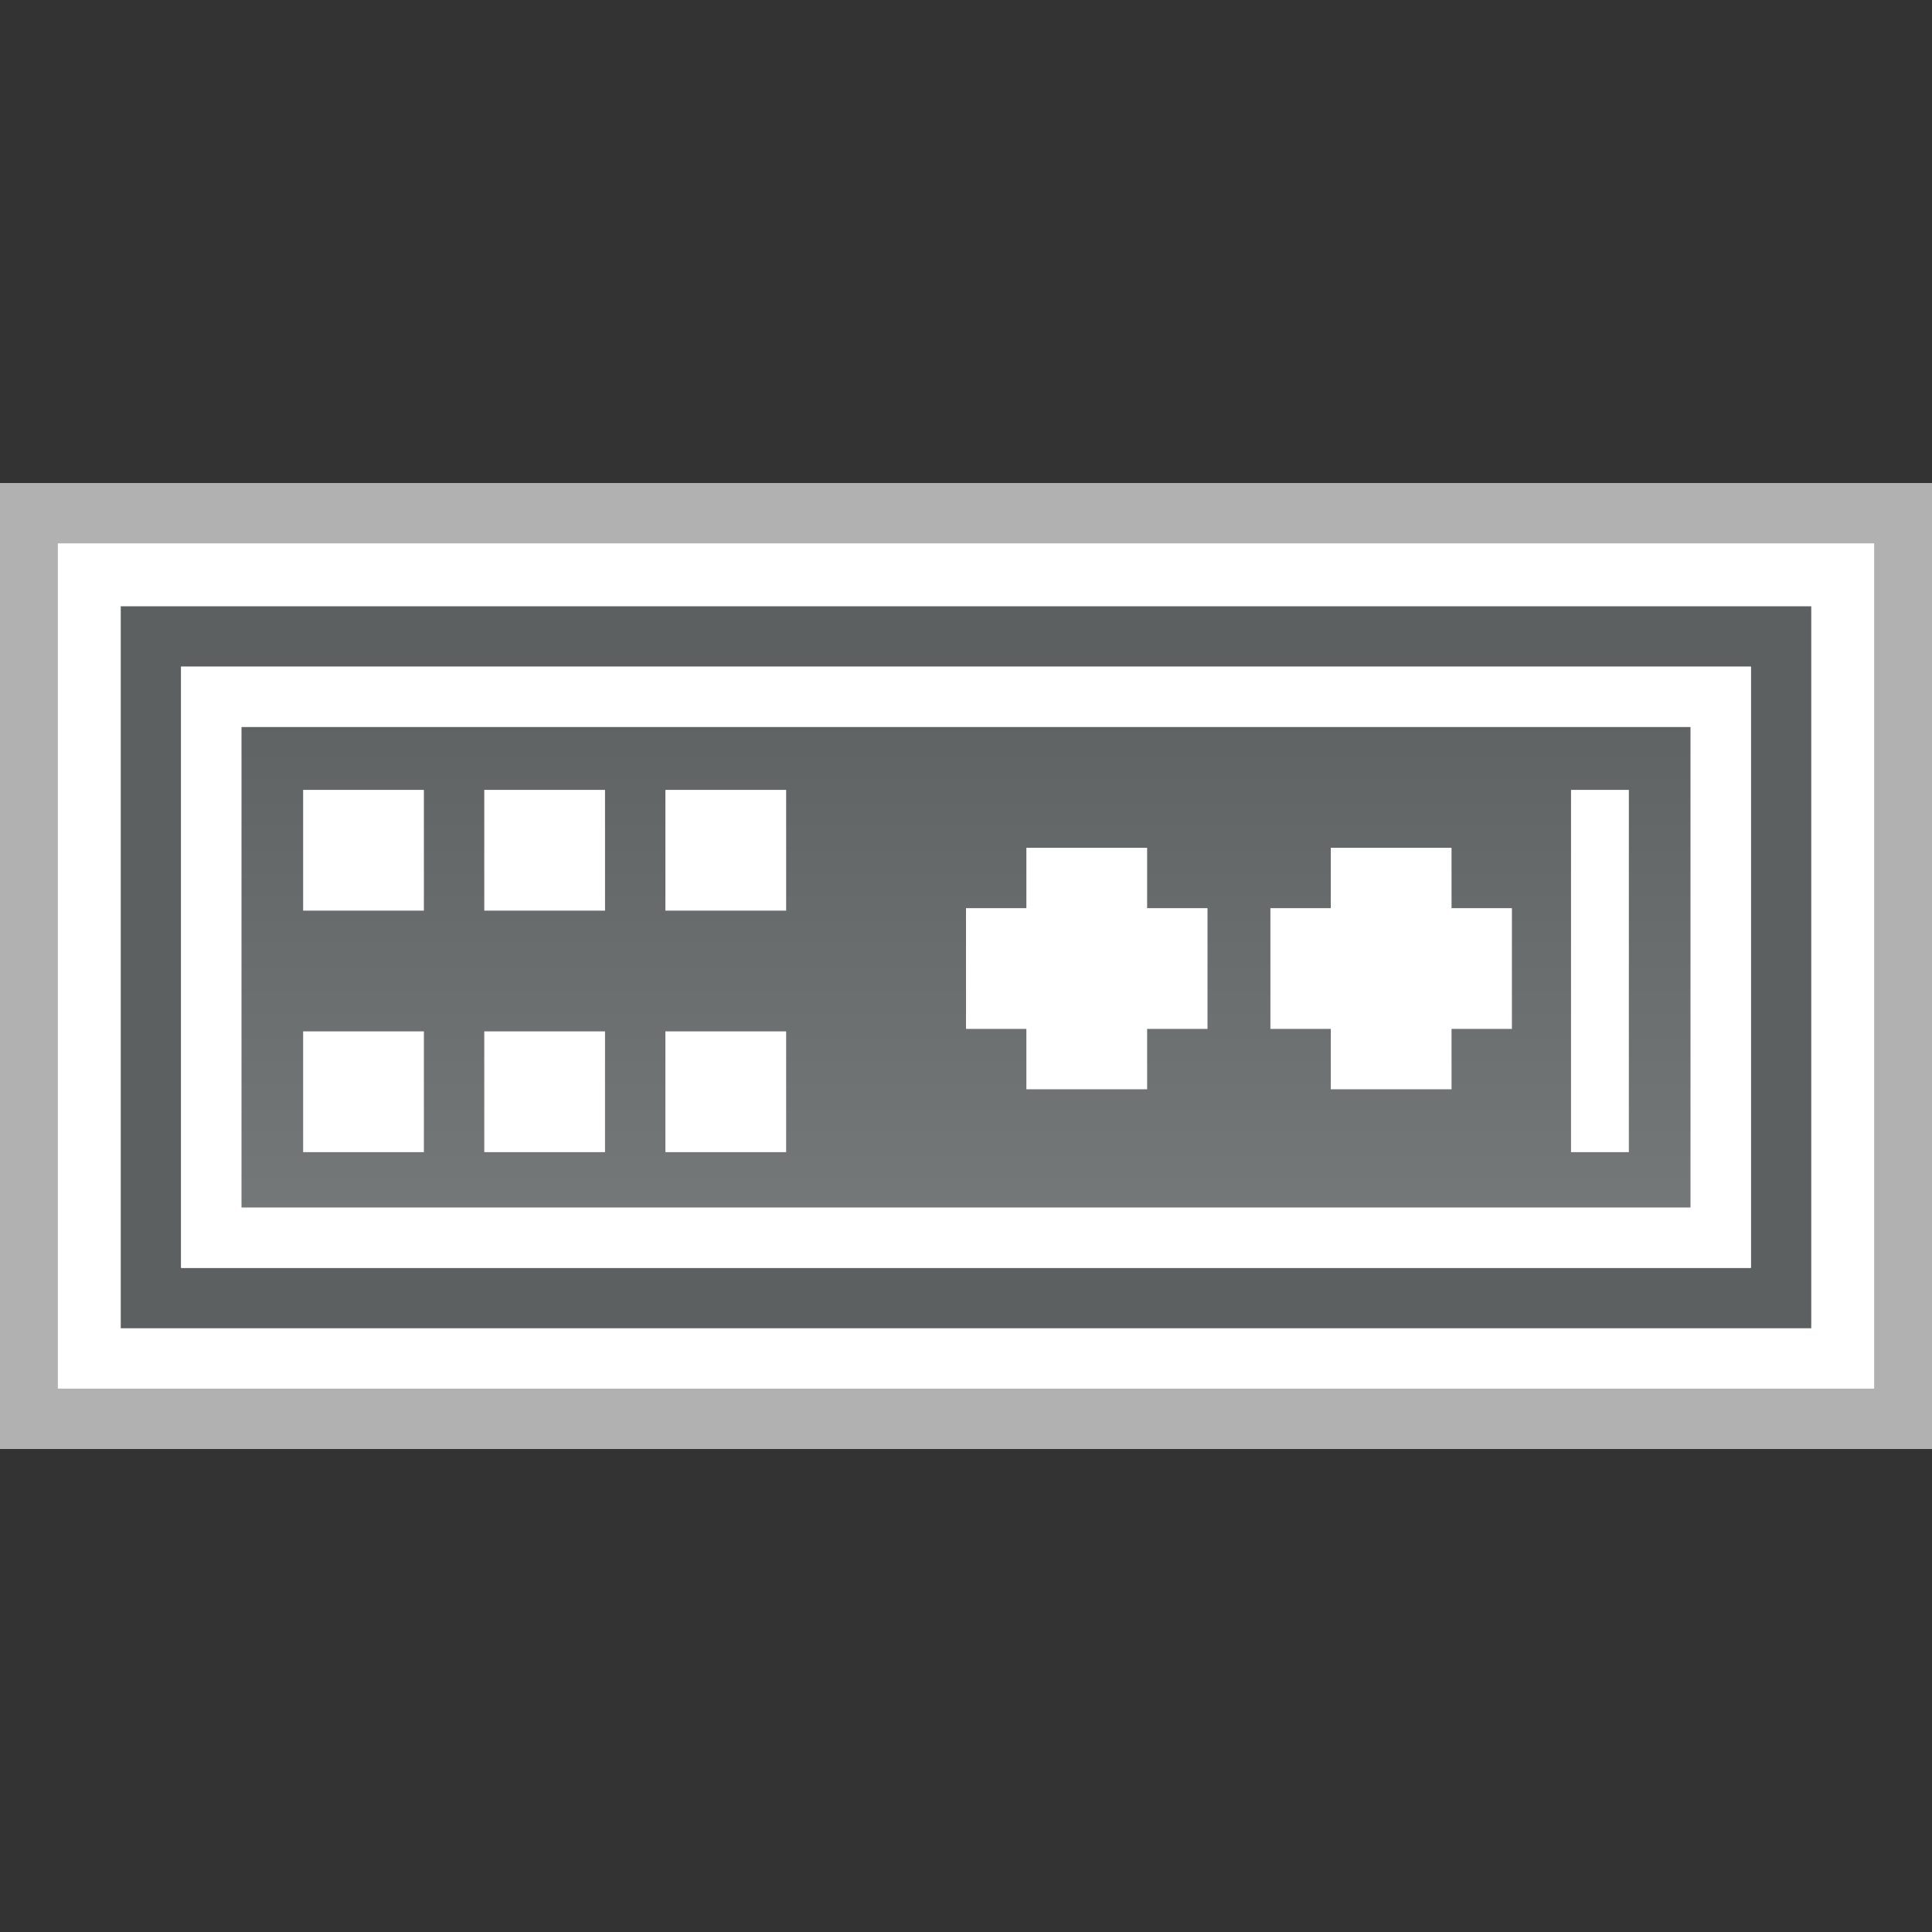 <?xml version="1.0" encoding="utf-8"?>
<!-- Generator: Adobe Illustrator 18.0.0, SVG Export Plug-In . SVG Version: 6.00 Build 0)  -->
<!DOCTYPE svg PUBLIC "-//W3C//DTD SVG 1.1//EN" "http://www.w3.org/Graphics/SVG/1.1/DTD/svg11.dtd">
<svg version="1.1" id="图层_1" xmlns="http://www.w3.org/2000/svg" xmlns:xlink="http://www.w3.org/1999/xlink" x="0px" y="0px"
	 width="32px" height="32px" viewBox="0 0 32 32" enable-background="new 0 0 32 32" xml:space="preserve">
<rect x="0" y="0" width="32" height="32" fill="#333333" stroke="none"/>
<g>
	<g>
		<rect x="0.458" y="8.5" fill="#FFFFFF" width="31.083" height="15"/>
		<path fill="#B1B1B1" d="M31.042,9v14H0.958V9H31.042 M32.042,8H-0.042v16h32.083V8L32.042,8z"/>
	</g>
	<g>
		<path fill="#5D6061" d="M29,11.042V21H3v-9.958H29 M30,10.042h-1H3H2v1V21v1h1h26h1v-1v-9.958V10.042L30,10.042z"/>
	</g>
	<g>
		<linearGradient id="SVGID_1_" gradientUnits="userSpaceOnUse" x1="16" y1="20.5" x2="16" y2="11.542">
			<stop  offset="0" style="stop-color:#76797A"/>
			<stop  offset="1" style="stop-color:#5F6263"/>
		</linearGradient>
		<rect x="3.5" y="11.542" fill="url(#SVGID_1_)" width="25" height="8.958"/>
		<g>
			<path fill="#FFFFFF" d="M28,12.042V20H4v-7.958H28 M29,11.042H3V21h26V11.042L29,11.042z"/>
		</g>
	</g>
	<rect x="5.021" y="13.083" fill="#FFFFFF" width="2" height="2"/>
	<rect x="8.021" y="13.083" fill="#FFFFFF" width="2" height="2"/>
	<rect x="11.021" y="13.083" fill="#FFFFFF" width="2" height="2"/>
	<rect x="26.021" y="13.083" fill="#FFFFFF" width="0.958" height="6"/>
	<rect x="5.021" y="17.083" fill="#FFFFFF" width="2" height="2"/>
	<rect x="8.021" y="17.083" fill="#FFFFFF" width="2" height="2"/>
	<rect x="11.021" y="17.083" fill="#FFFFFF" width="2" height="2"/>
	<polygon fill="#FFFFFF" points="20,15.042 19,15.042 19,14.042 17,14.042 17,15.042 16,15.042 16,17.042 17,17.042 17,18.042 
		19,18.042 19,17.042 20,17.042 	"/>
	<polygon fill="#FFFFFF" points="25.042,15.042 24.042,15.042 24.042,14.042 22.042,14.042 22.042,15.042 21.042,15.042 
		21.042,17.042 22.042,17.042 22.042,18.042 24.042,18.042 24.042,17.042 25.042,17.042 	"/>
</g>
</svg>
